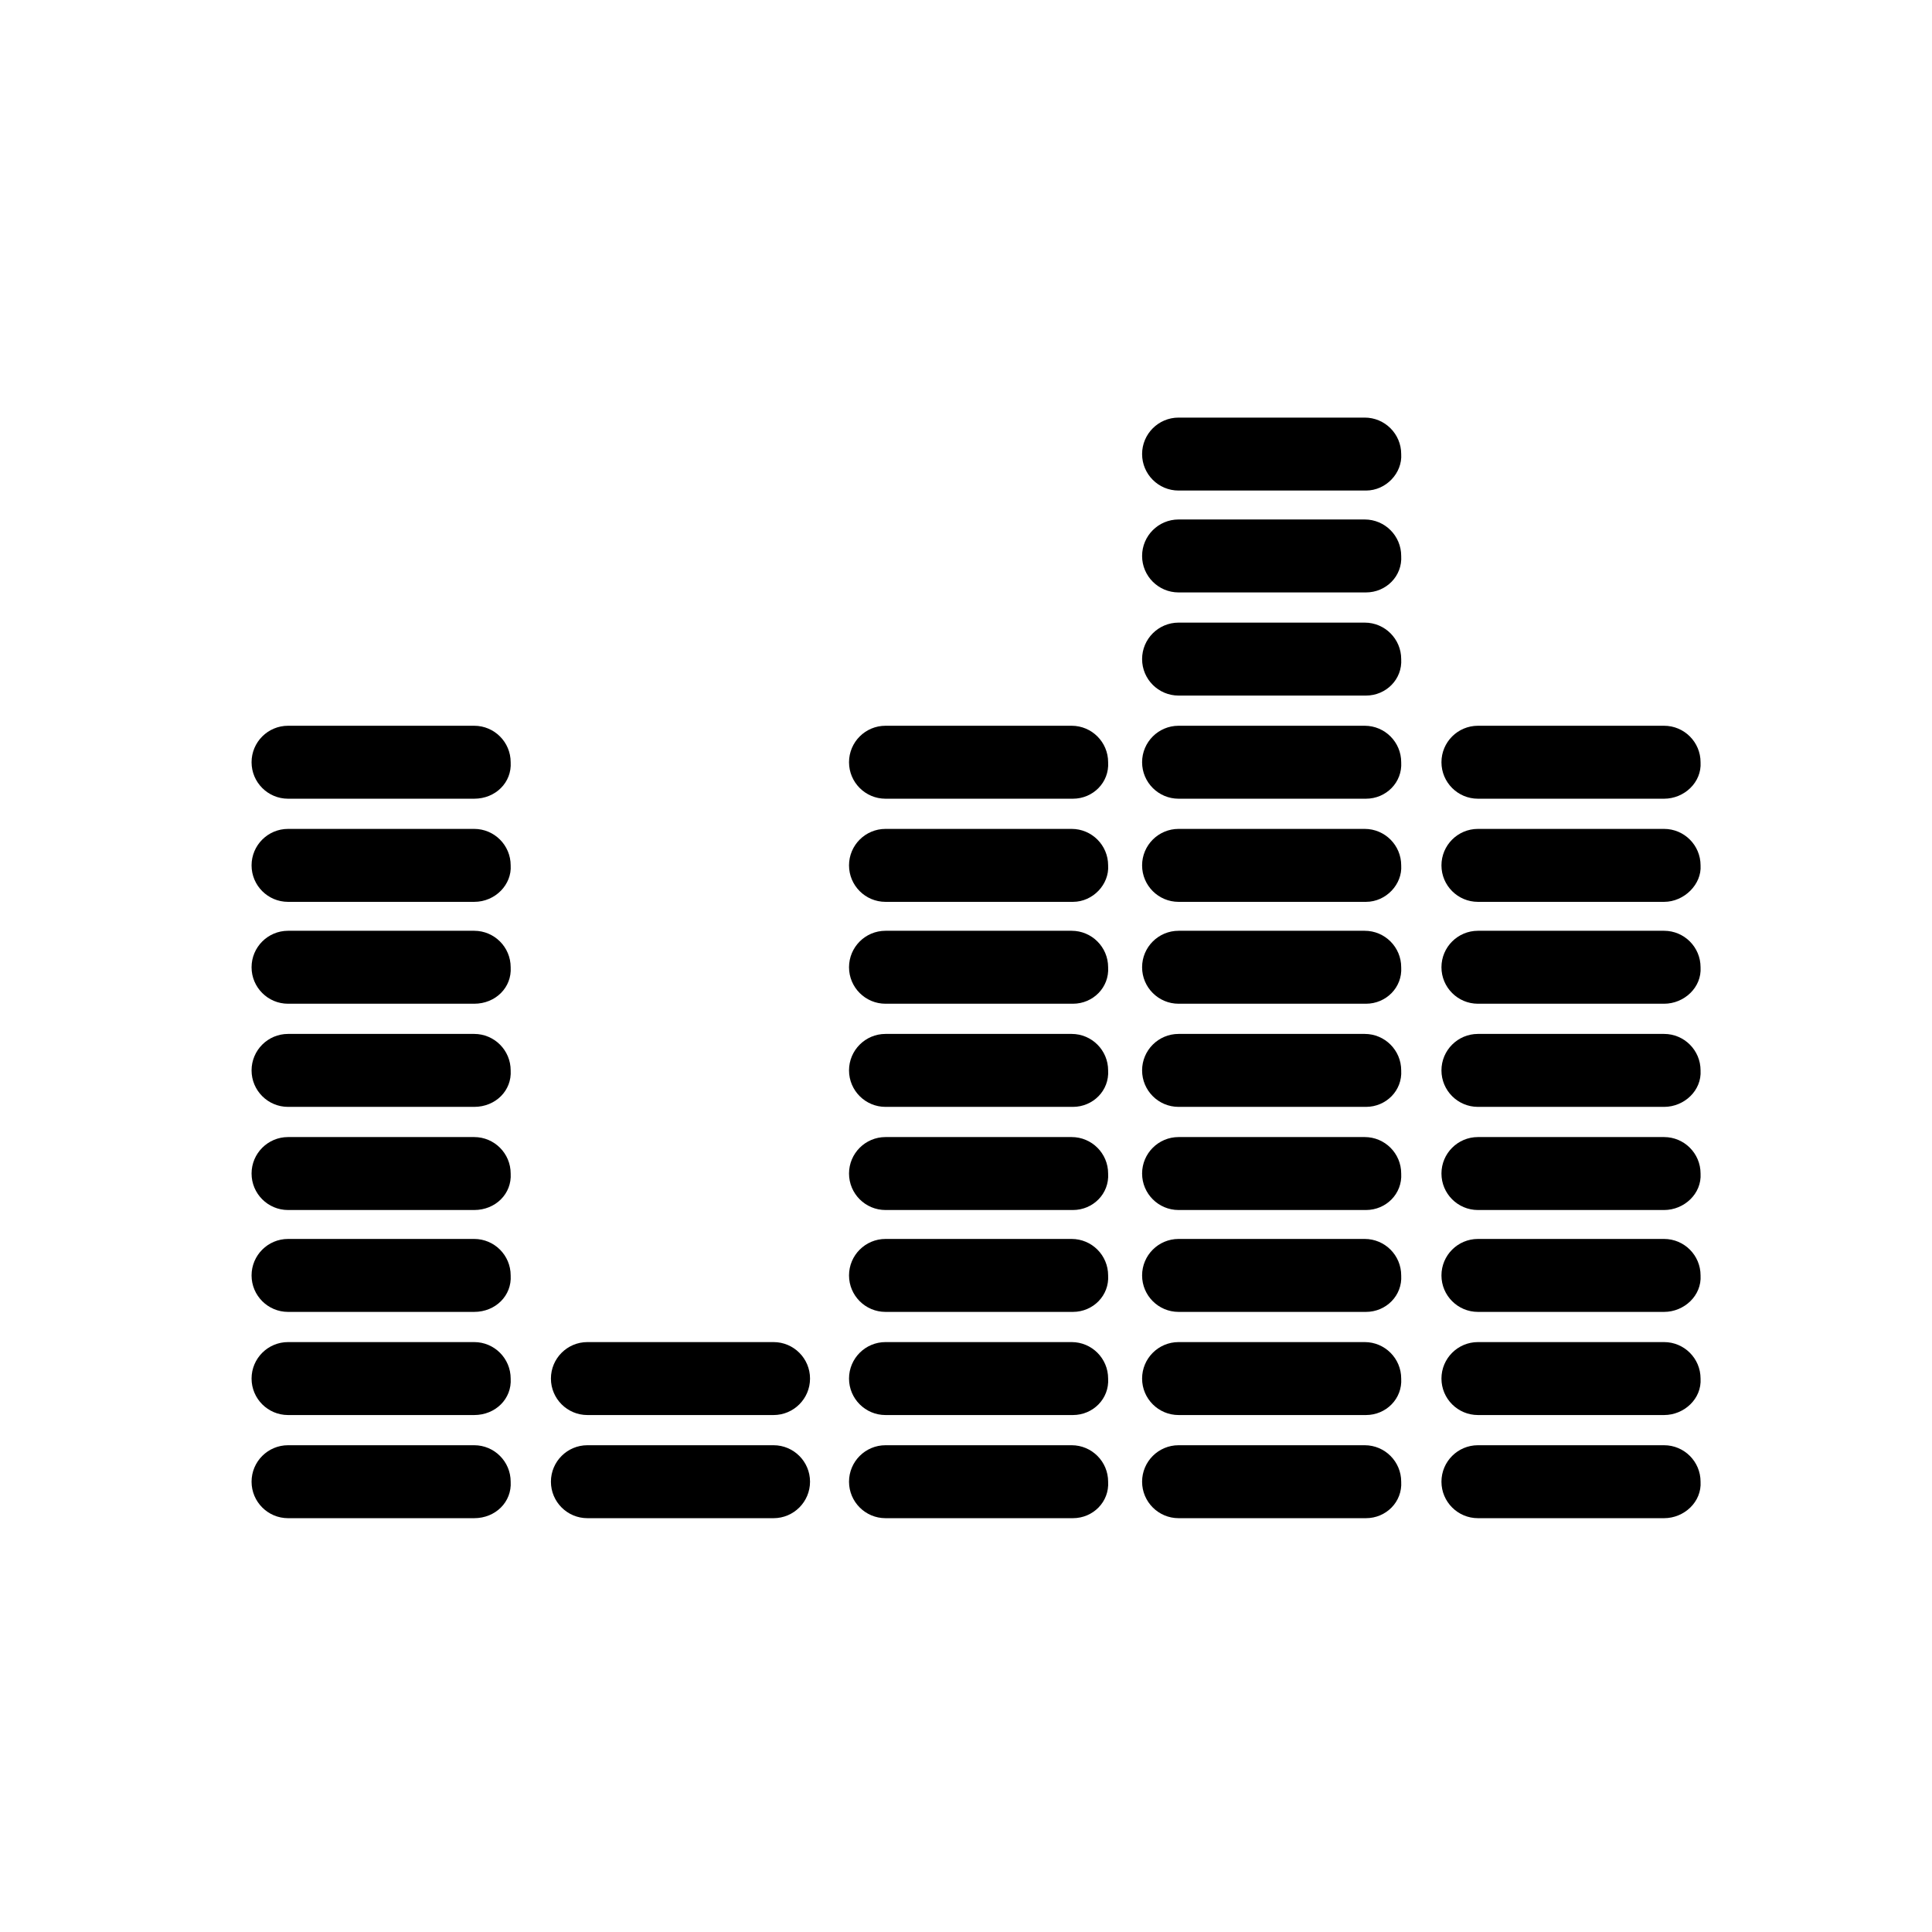 <?xml version="1.0" encoding="utf-8"?>
<!-- Generator: Adobe Illustrator 23.0.3, SVG Export Plug-In . SVG Version: 6.00 Build 0)  -->
<svg version="1.1" id="Layer_1" xmlns="http://www.w3.org/2000/svg" xmlns:xlink="http://www.w3.org/1999/xlink" x="0px" y="0px"
	 viewBox="0 0 153.6 153.6" style="enable-background:new 0 0 153.6 153.6;" xml:space="preserve">
<style type="text/css">
	.st0{fill:#F33D30;}
	.st1{fill:#00C698;}
	.st2{fill:#EE6B63;}
	.st3{fill:#0D565F;}
	.st4{fill:#9C543C;}
	.st5{fill:#DF8B11;}
	.st6{fill:#176080;}
	.st7{fill:#FF8907;}
	.st8{fill:#CA314D;}
	.st9{fill:#2BC21F;}
	.st10{fill:#66ACDD;}
	.st11{fill:#585A69;}
	.st12{fill:#30A791;}
	.st13{fill:#F33E29;}
	.st14{fill:#ECCA07;}
	.st15{fill:#F08F1E;}
	.st16{fill:#E2D500;}
	.st17{fill:#90C52F;}
	.st18{fill:#F2CC79;}
	.st19{fill:#C14543;}
	.st20{fill:#BDBDBD;}
	.st21{fill:#76B8C4;}
	.st22{fill:#40B19F;}
	.st23{fill:#FF9312;}
	.st24{fill:#010101;}
	.st25{fill:#9E0CD9;}
	.st26{fill:url(#SVGID_1_);}
	.st27{fill:url(#SVGID_2_);}
	.st28{fill:url(#SVGID_3_);}
	.st29{fill:url(#SVGID_4_);}
	.st30{fill:url(#SVGID_5_);}
	.st31{fill:url(#SVGID_6_);}
	.st32{fill:url(#SVGID_7_);}
	.st33{fill:url(#SVGID_8_);}
	.st34{fill:url(#SVGID_9_);}
	.st35{fill:url(#SVGID_10_);}
	.st36{fill:url(#SVGID_11_);}
	.st37{fill:url(#SVGID_12_);}
	.st38{fill:url(#SVGID_13_);}
	.st39{fill:url(#SVGID_14_);}
	.st40{fill:url(#SVGID_15_);}
	.st41{fill:url(#SVGID_16_);}
	.st42{fill:url(#SVGID_17_);}
	.st43{fill:url(#SVGID_18_);}
	.st44{fill:url(#SVGID_19_);}
	.st45{fill:url(#SVGID_20_);}
	.st46{fill:url(#SVGID_21_);}
	.st47{fill:url(#SVGID_22_);}
	.st48{fill:url(#SVGID_23_);}
	.st49{fill:url(#SVGID_24_);}
	.st50{fill:url(#SVGID_25_);}
	.st51{fill:#FFFFFF;}
	.st52{fill:url(#SVGID_26_);}
	.st53{fill:url(#SVGID_27_);}
	.st54{fill:url(#SVGID_28_);}
	.st55{fill:url(#SVGID_29_);}
	.st56{fill:url(#SVGID_30_);}
	.st57{fill:url(#SVGID_31_);}
	.st58{fill:url(#SVGID_32_);}
	.st59{fill:url(#SVGID_33_);}
	.st60{fill:url(#SVGID_34_);}
	.st61{fill:url(#SVGID_35_);}
	.st62{fill:url(#SVGID_36_);}
	.st63{fill:url(#SVGID_37_);}
	.st64{fill:url(#SVGID_38_);}
	.st65{fill:url(#SVGID_39_);}
	.st66{fill:url(#SVGID_40_);}
	.st67{fill:url(#SVGID_41_);}
	.st68{fill:url(#SVGID_42_);}
	.st69{fill:url(#SVGID_43_);}
	.st70{fill:url(#SVGID_44_);}
	.st71{fill:url(#SVGID_45_);}
	.st72{fill:url(#SVGID_46_);}
	.st73{fill:url(#SVGID_47_);}
	.st74{fill:url(#SVGID_48_);}
	.st75{fill:url(#SVGID_49_);}
	.st76{fill:url(#SVGID_50_);}
	.st77{fill:url(#SVGID_51_);}
	.st78{fill:url(#SVGID_52_);}
	.st79{fill:url(#SVGID_53_);}
	.st80{fill:url(#SVGID_54_);}
	.st81{fill:url(#SVGID_55_);}
	.st82{fill:url(#SVGID_56_);}
	.st83{fill:url(#SVGID_57_);}
	.st84{fill:url(#SVGID_58_);}
	.st85{fill:url(#SVGID_59_);}
	.st86{fill:url(#SVGID_60_);}
	.st87{fill:url(#SVGID_61_);}
	.st88{fill:url(#SVGID_62_);}
	.st89{fill:url(#SVGID_63_);}
	.st90{fill:url(#SVGID_64_);}
	.st91{fill:url(#SVGID_65_);}
	.st92{fill:url(#SVGID_66_);}
	.st93{fill:url(#SVGID_67_);}
	.st94{fill:url(#SVGID_68_);}
	.st95{fill:url(#SVGID_69_);}
	.st96{fill:url(#SVGID_70_);}
	.st97{fill:url(#SVGID_71_);}
	.st98{fill:url(#SVGID_72_);}
	.st99{fill:url(#SVGID_73_);}
	.st100{fill:url(#SVGID_74_);}
	.st101{fill:url(#SVGID_75_);}
</style>
<g>
	<g>
		<path d="M37.7,63.5H22.9c-1.6,0-2.9-1.3-2.9-2.9v0c0-1.6,1.3-2.9,2.9-2.9h14.8c1.6,0,2.9,1.3,2.9,2.9v0
			C40.7,62.2,39.4,63.5,37.7,63.5z"/>
		<path d="M37.7,71.7H22.9c-1.6,0-2.9-1.3-2.9-2.9v0c0-1.6,1.3-2.9,2.9-2.9h14.8c1.6,0,2.9,1.3,2.9,2.9v0
			C40.7,70.3,39.4,71.7,37.7,71.7z"/>
		<path d="M37.7,79.8H22.9c-1.6,0-2.9-1.3-2.9-2.9l0,0c0-1.6,1.3-2.9,2.9-2.9h14.8c1.6,0,2.9,1.3,2.9,2.9l0,0
			C40.7,78.5,39.4,79.8,37.7,79.8z"/>
		<path d="M37.7,88H22.9c-1.6,0-2.9-1.3-2.9-2.9l0,0c0-1.6,1.3-2.9,2.9-2.9h14.8c1.6,0,2.9,1.3,2.9,2.9l0,0
			C40.7,86.7,39.4,88,37.7,88z"/>
		<path d="M37.7,96.2H22.9c-1.6,0-2.9-1.3-2.9-2.9v0c0-1.6,1.3-2.9,2.9-2.9h14.8c1.6,0,2.9,1.3,2.9,2.9v0
			C40.7,94.9,39.4,96.2,37.7,96.2z"/>
		<path d="M37.7,104.3H22.9c-1.6,0-2.9-1.3-2.9-2.9v0c0-1.6,1.3-2.9,2.9-2.9h14.8c1.6,0,2.9,1.3,2.9,2.9v0
			C40.7,103,39.4,104.3,37.7,104.3z"/>
		<path d="M37.7,112.5H22.9c-1.6,0-2.9-1.3-2.9-2.9v0c0-1.6,1.3-2.9,2.9-2.9h14.8c1.6,0,2.9,1.3,2.9,2.9v0
			C40.7,111.2,39.4,112.5,37.7,112.5z"/>
		<path d="M37.7,120.7H22.9c-1.6,0-2.9-1.3-2.9-2.9v0c0-1.6,1.3-2.9,2.9-2.9h14.8c1.6,0,2.9,1.3,2.9,2.9v0
			C40.7,119.4,39.4,120.7,37.7,120.7z"/>
		<path d="M85.3,63.5H70.4c-1.6,0-2.9-1.3-2.9-2.9v0c0-1.6,1.3-2.9,2.9-2.9h14.8c1.6,0,2.9,1.3,2.9,2.9v0
			C88.2,62.2,86.9,63.5,85.3,63.5z"/>
		<path d="M85.3,71.7H70.4c-1.6,0-2.9-1.3-2.9-2.9v0c0-1.6,1.3-2.9,2.9-2.9h14.8c1.6,0,2.9,1.3,2.9,2.9v0
			C88.2,70.3,86.9,71.7,85.3,71.7z"/>
		<path d="M85.3,79.8H70.4c-1.6,0-2.9-1.3-2.9-2.9l0,0c0-1.6,1.3-2.9,2.9-2.9h14.8c1.6,0,2.9,1.3,2.9,2.9l0,0
			C88.2,78.5,86.9,79.8,85.3,79.8z"/>
		<path d="M85.3,88H70.4c-1.6,0-2.9-1.3-2.9-2.9l0,0c0-1.6,1.3-2.9,2.9-2.9h14.8c1.6,0,2.9,1.3,2.9,2.9l0,0
			C88.2,86.7,86.9,88,85.3,88z"/>
		<path d="M85.3,96.2H70.4c-1.6,0-2.9-1.3-2.9-2.9v0c0-1.6,1.3-2.9,2.9-2.9h14.8c1.6,0,2.9,1.3,2.9,2.9v0
			C88.2,94.9,86.9,96.2,85.3,96.2z"/>
		<path d="M85.3,104.3H70.4c-1.6,0-2.9-1.3-2.9-2.9v0c0-1.6,1.3-2.9,2.9-2.9h14.8c1.6,0,2.9,1.3,2.9,2.9v0
			C88.2,103,86.9,104.3,85.3,104.3z"/>
		<path d="M85.3,112.5H70.4c-1.6,0-2.9-1.3-2.9-2.9v0c0-1.6,1.3-2.9,2.9-2.9h14.8c1.6,0,2.9,1.3,2.9,2.9v0
			C88.2,111.2,86.9,112.5,85.3,112.5z"/>
		<path d="M85.3,120.7H70.4c-1.6,0-2.9-1.3-2.9-2.9v0c0-1.6,1.3-2.9,2.9-2.9h14.8c1.6,0,2.9,1.3,2.9,2.9v0
			C88.2,119.4,86.9,120.7,85.3,120.7z"/>
		<path d="M61.5,112.5H46.7c-1.6,0-2.9-1.3-2.9-2.9v0c0-1.6,1.3-2.9,2.9-2.9h14.8c1.6,0,2.9,1.3,2.9,2.9v0
			C64.4,111.2,63.1,112.5,61.5,112.5z"/>
		<path d="M61.5,120.7H46.7c-1.6,0-2.9-1.3-2.9-2.9v0c0-1.6,1.3-2.9,2.9-2.9h14.8c1.6,0,2.9,1.3,2.9,2.9v0
			C64.4,119.4,63.1,120.7,61.5,120.7z"/>
		<path d="M108.6,63.5H93.7c-1.6,0-2.9-1.3-2.9-2.9v0c0-1.6,1.3-2.9,2.9-2.9h14.8c1.6,0,2.9,1.3,2.9,2.9v0
			C111.5,62.2,110.2,63.5,108.6,63.5z"/>
		<path d="M108.6,71.7H93.7c-1.6,0-2.9-1.3-2.9-2.9v0c0-1.6,1.3-2.9,2.9-2.9h14.8c1.6,0,2.9,1.3,2.9,2.9v0
			C111.5,70.3,110.2,71.7,108.6,71.7z"/>
		<path d="M108.6,79.8H93.7c-1.6,0-2.9-1.3-2.9-2.9l0,0c0-1.6,1.3-2.9,2.9-2.9h14.8c1.6,0,2.9,1.3,2.9,2.9l0,0
			C111.5,78.5,110.2,79.8,108.6,79.8z"/>
		<path d="M108.6,88H93.7c-1.6,0-2.9-1.3-2.9-2.9l0,0c0-1.6,1.3-2.9,2.9-2.9h14.8c1.6,0,2.9,1.3,2.9,2.9l0,0
			C111.5,86.7,110.2,88,108.6,88z"/>
		<path d="M108.6,39H93.7c-1.6,0-2.9-1.3-2.9-2.9v0c0-1.6,1.3-2.9,2.9-2.9h14.8c1.6,0,2.9,1.3,2.9,2.9v0
			C111.5,37.6,110.2,39,108.6,39z"/>
		<path d="M108.6,47.1H93.7c-1.6,0-2.9-1.3-2.9-2.9v0c0-1.6,1.3-2.9,2.9-2.9h14.8c1.6,0,2.9,1.3,2.9,2.9v0
			C111.5,45.8,110.2,47.1,108.6,47.1z"/>
		<path d="M108.6,55.3H93.7c-1.6,0-2.9-1.3-2.9-2.9v0c0-1.6,1.3-2.9,2.9-2.9h14.8c1.6,0,2.9,1.3,2.9,2.9v0
			C111.5,54,110.2,55.3,108.6,55.3z"/>
		<path d="M108.6,96.2H93.7c-1.6,0-2.9-1.3-2.9-2.9v0c0-1.6,1.3-2.9,2.9-2.9h14.8c1.6,0,2.9,1.3,2.9,2.9v0
			C111.5,94.9,110.2,96.2,108.6,96.2z"/>
		<path d="M108.6,104.3H93.7c-1.6,0-2.9-1.3-2.9-2.9v0c0-1.6,1.3-2.9,2.9-2.9h14.8c1.6,0,2.9,1.3,2.9,2.9v0
			C111.5,103,110.2,104.3,108.6,104.3z"/>
		<path d="M108.6,112.5H93.7c-1.6,0-2.9-1.3-2.9-2.9v0c0-1.6,1.3-2.9,2.9-2.9h14.8c1.6,0,2.9,1.3,2.9,2.9v0
			C111.5,111.2,110.2,112.5,108.6,112.5z"/>
		<path d="M108.6,120.7H93.7c-1.6,0-2.9-1.3-2.9-2.9v0c0-1.6,1.3-2.9,2.9-2.9h14.8c1.6,0,2.9,1.3,2.9,2.9v0
			C111.5,119.4,110.2,120.7,108.6,120.7z"/>
		<path d="M132.3,63.5h-14.8c-1.6,0-2.9-1.3-2.9-2.9v0c0-1.6,1.3-2.9,2.9-2.9h14.8c1.6,0,2.9,1.3,2.9,2.9v0
			C135.3,62.2,133.9,63.5,132.3,63.5z"/>
		<path d="M132.3,71.7h-14.8c-1.6,0-2.9-1.3-2.9-2.9v0c0-1.6,1.3-2.9,2.9-2.9h14.8c1.6,0,2.9,1.3,2.9,2.9v0
			C135.3,70.3,133.9,71.7,132.3,71.7z"/>
		<path d="M132.3,79.8h-14.8c-1.6,0-2.9-1.3-2.9-2.9l0,0c0-1.6,1.3-2.9,2.9-2.9h14.8c1.6,0,2.9,1.3,2.9,2.9l0,0
			C135.3,78.5,133.9,79.8,132.3,79.8z"/>
		<path d="M132.3,88h-14.8c-1.6,0-2.9-1.3-2.9-2.9l0,0c0-1.6,1.3-2.9,2.9-2.9h14.8c1.6,0,2.9,1.3,2.9,2.9l0,0
			C135.3,86.7,133.9,88,132.3,88z"/>
		<path d="M132.3,96.2h-14.8c-1.6,0-2.9-1.3-2.9-2.9v0c0-1.6,1.3-2.9,2.9-2.9h14.8c1.6,0,2.9,1.3,2.9,2.9v0
			C135.3,94.9,133.9,96.2,132.3,96.2z"/>
		<path d="M132.3,104.3h-14.8c-1.6,0-2.9-1.3-2.9-2.9v0c0-1.6,1.3-2.9,2.9-2.9h14.8c1.6,0,2.9,1.3,2.9,2.9v0
			C135.3,103,133.9,104.3,132.3,104.3z"/>
		<path d="M132.3,112.5h-14.8c-1.6,0-2.9-1.3-2.9-2.9v0c0-1.6,1.3-2.9,2.9-2.9h14.8c1.6,0,2.9,1.3,2.9,2.9v0
			C135.3,111.2,133.9,112.5,132.3,112.5z"/>
		<path d="M132.3,120.7h-14.8c-1.6,0-2.9-1.3-2.9-2.9v0c0-1.6,1.3-2.9,2.9-2.9h14.8c1.6,0,2.9,1.3,2.9,2.9v0
			C135.3,119.4,133.9,120.7,132.3,120.7z"/>
	</g>
</g>
</svg>
